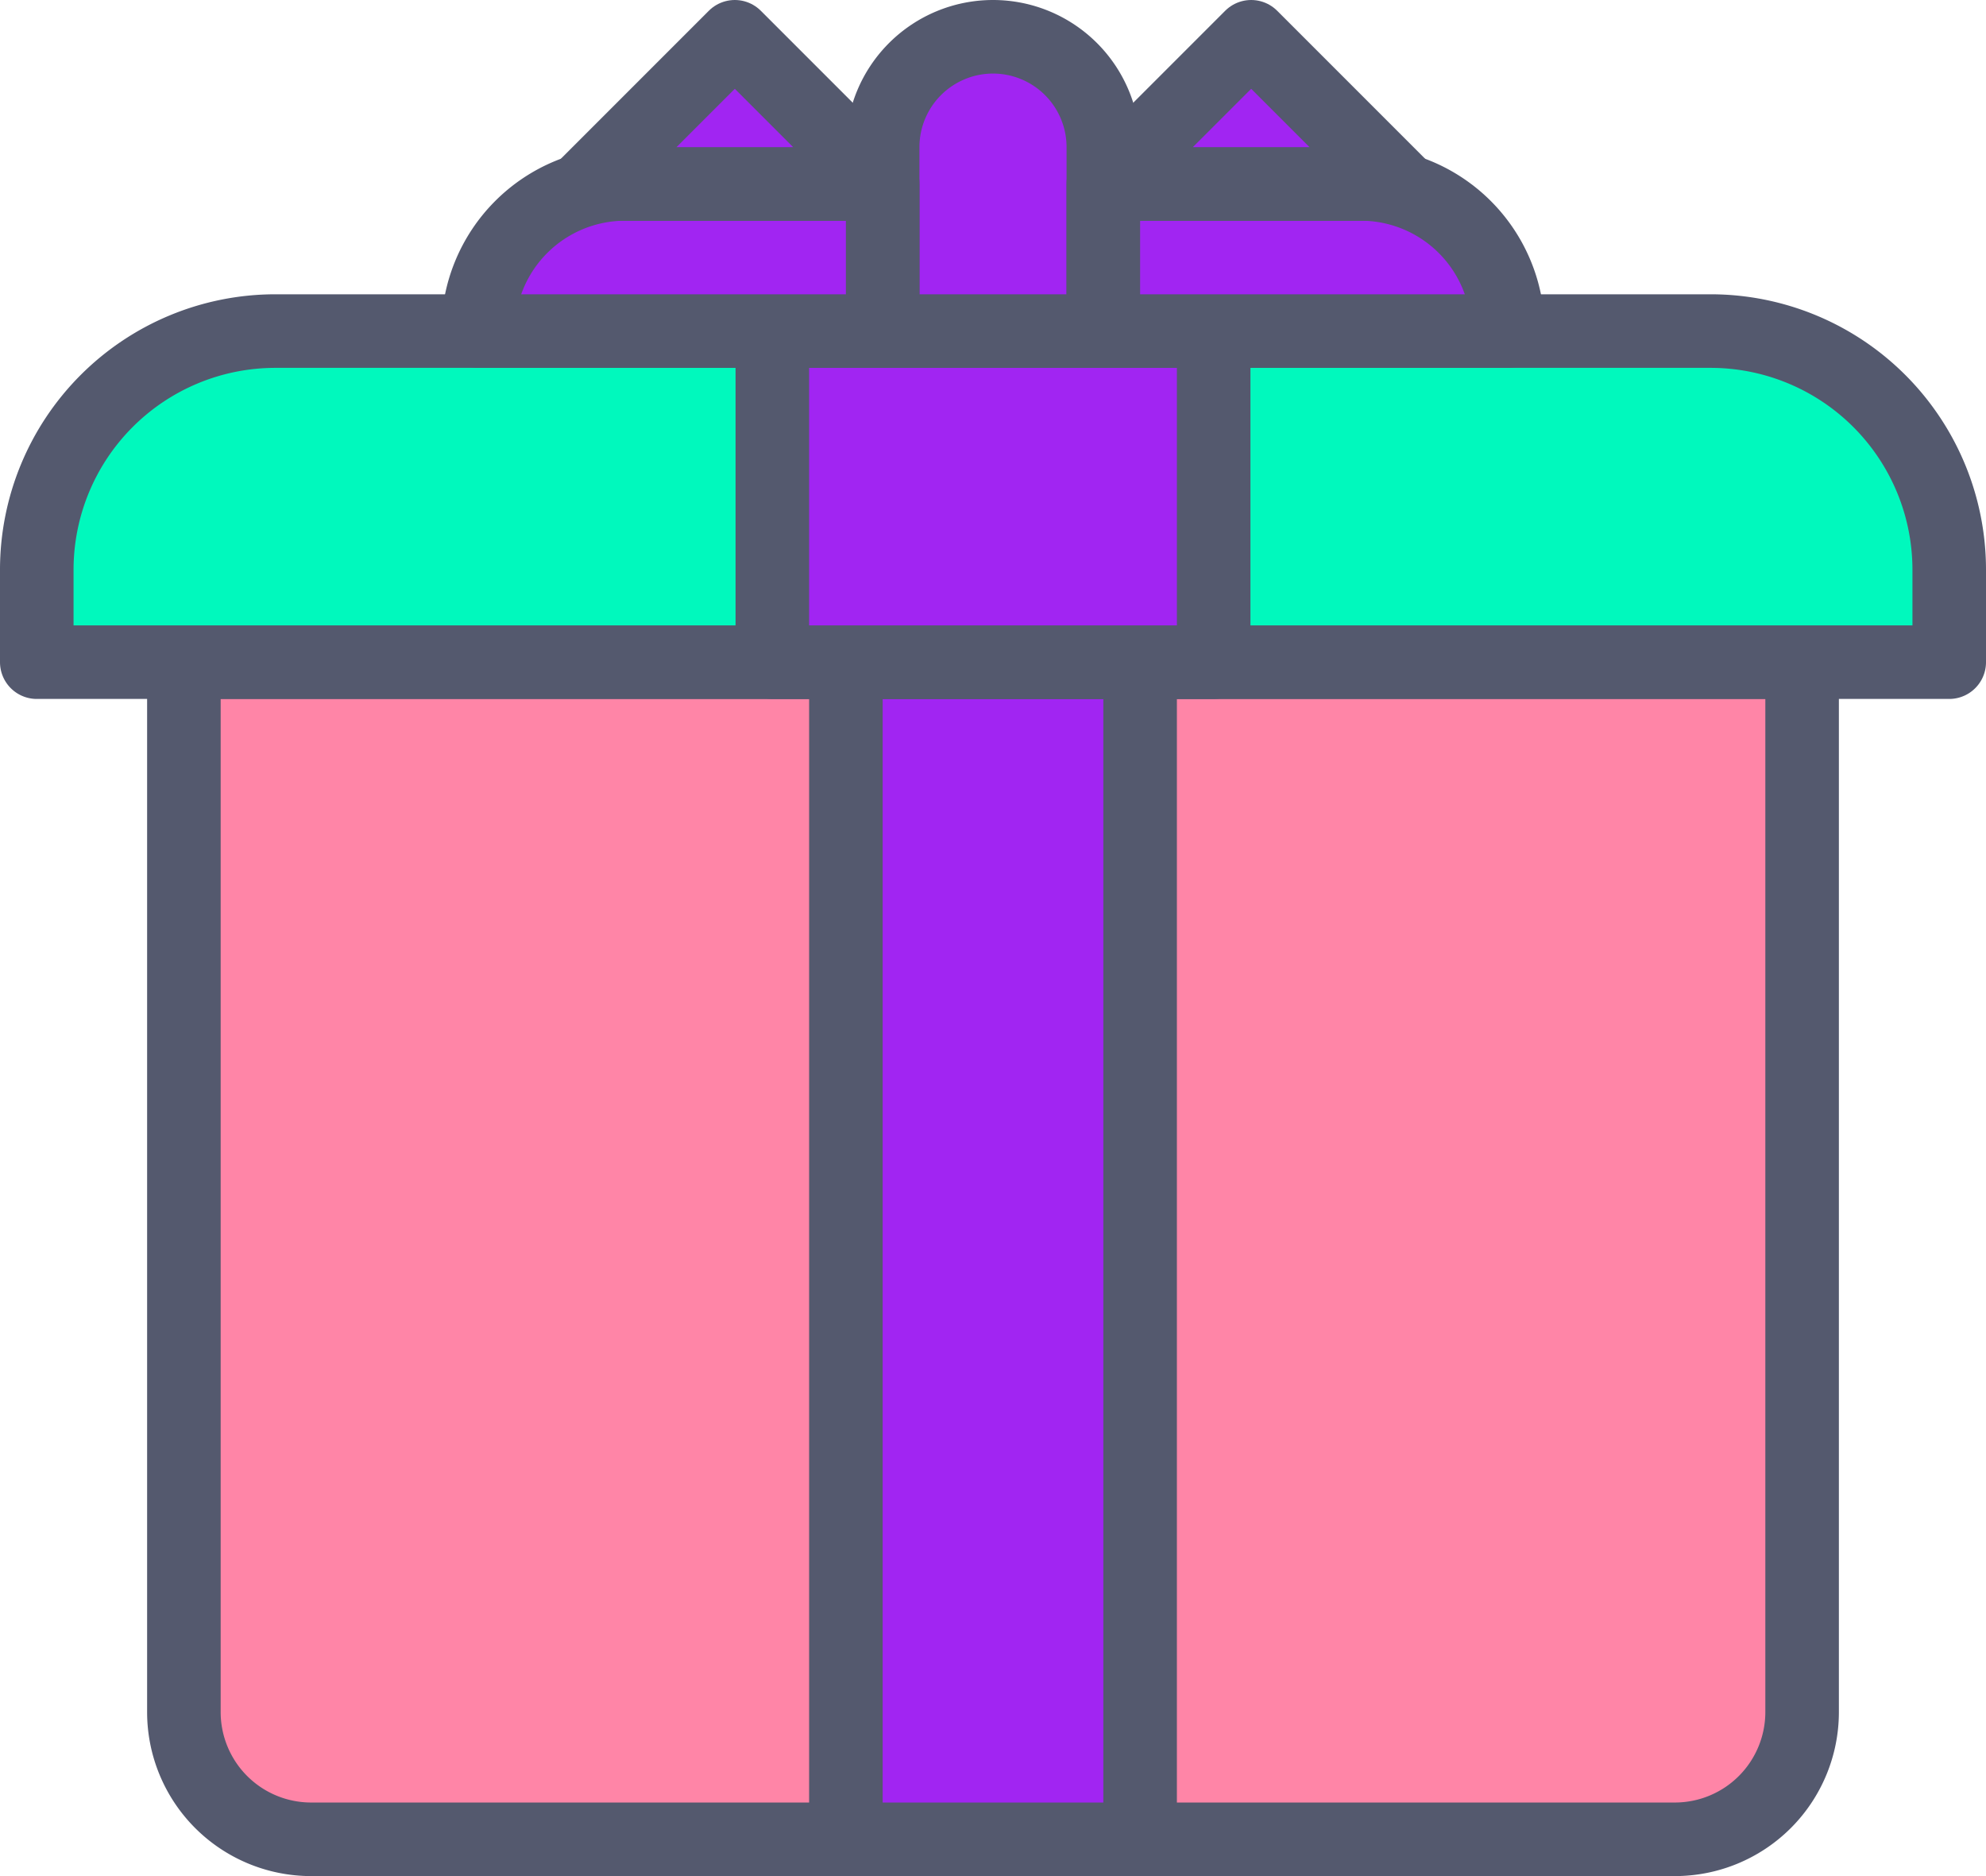 <svg id="Layer_1" data-name="Layer 1" xmlns="http://www.w3.org/2000/svg" viewBox="0 0 675 637.5">
  
       <style>
 
#gif{animation: i28c 2s  ease-in-out infinite;
transform-origin:center;
transform-box:fill-box;}
@keyframes i28c {
  0%{transform:scale(.5,.54);}
  10%{transform:scale(.48,.52);}
  60%{transform:scale(.48,.52);}
   70%{transform:scale(.5,.54);}
  100%{transform:scale(.5,.54);}
  }
 
 #gif2{animation: i19a 2s  ease-in-out infinite;
transform-origin:center;
transform-box:fill-box;}
@keyframes i19a {
  0%{transform:rotateZ(0deg)}
  5%{transform:rotateZ(0deg)}
  10%{transform:rotateZ(2deg)}
  15%{transform:rotateZ(-2deg)}
  20%{transform:rotateZ(2deg)}
   25%{transform:rotateZ(-2deg)}
   30%{transform:rotateZ(2deg)}
   35%{transform:rotateZ(-2deg)}
   40%{transform:rotateZ(2deg)}
   45%{transform:rotateZ(-2deg)}
   50%{transform:rotateZ(2deg)}
   55%{transform:rotateZ(0deg)}
   60%{transform:rotateZ(0deg)}
   65%{transform:rotateZ(0deg)}
   70%{transform:rotateZ(0deg)}
   
  100%{transform:rotateZ(0deg)}
   
}
  </style>
  <g id="gif2">
    <g id="gif">
      <path d="M62.5,225h550V581.75A43.25,43.25,0,0,1,569.25,625H105.75A43.25,43.25,0,0,1,62.5,581.75Z" style="fill: #ff85a7;stroke: #54596e;stroke-linecap: round;stroke-linejoin: round;stroke-width: 25px"/>
      <rect x="287.5" y="225" width="100" height="400" style="fill: #a125f2;stroke: #54596e;stroke-linecap: round;stroke-linejoin: round;stroke-width: 25px"/>
      <path d="M93.62,112.5h487.5a81.12,81.12,0,0,1,81.38,80.86h0V225H12.5V193.62A81.12,81.12,0,0,1,93.62,112.5Z" style="fill: #00f9bd;stroke: #54596e;stroke-linecap: round;stroke-linejoin: round;stroke-width: 25px"/>
      <rect x="262.5" y="112.5" width="150" height="112.5" style="fill: #a125f2;stroke: #54596e;stroke-linecap: round;stroke-linejoin: round;stroke-width: 25px"/>
      <path d="M337.5,12.5h0A37.5,37.5,0,0,1,375,50v62.5H300V50A37.5,37.5,0,0,1,337.5,12.5Z" style="fill: #a125f2;stroke: #54596e;stroke-linecap: round;stroke-linejoin: round;stroke-width: 25px"/>
      <path d="M375,62.5h87.5a50,50,0,0,1,50,50H375Z" style="fill: #a125f2;stroke: #54596e;stroke-linecap: round;stroke-linejoin: round;stroke-width: 25px"/>
      <polygon points="475.25 62.5 425.25 12.5 375.25 62.5 475.25 62.5" style="fill: #a125f2;stroke: #54596e;stroke-linecap: round;stroke-linejoin: round;stroke-width: 25px"/>
      <path d="M300,112.5H162.5a50,50,0,0,1,50-50H300Z" style="fill: #a125f2;stroke: #54596e;stroke-linecap: round;stroke-linejoin: round;stroke-width: 25px"/>
      <polygon points="199.75 62.5 249.75 12.5 299.75 62.5 199.75 62.5" style="fill: #a125f2;stroke: #54596e;stroke-linecap: round;stroke-linejoin: round;stroke-width: 25px"/>
    </g>
  </g>
</svg>
